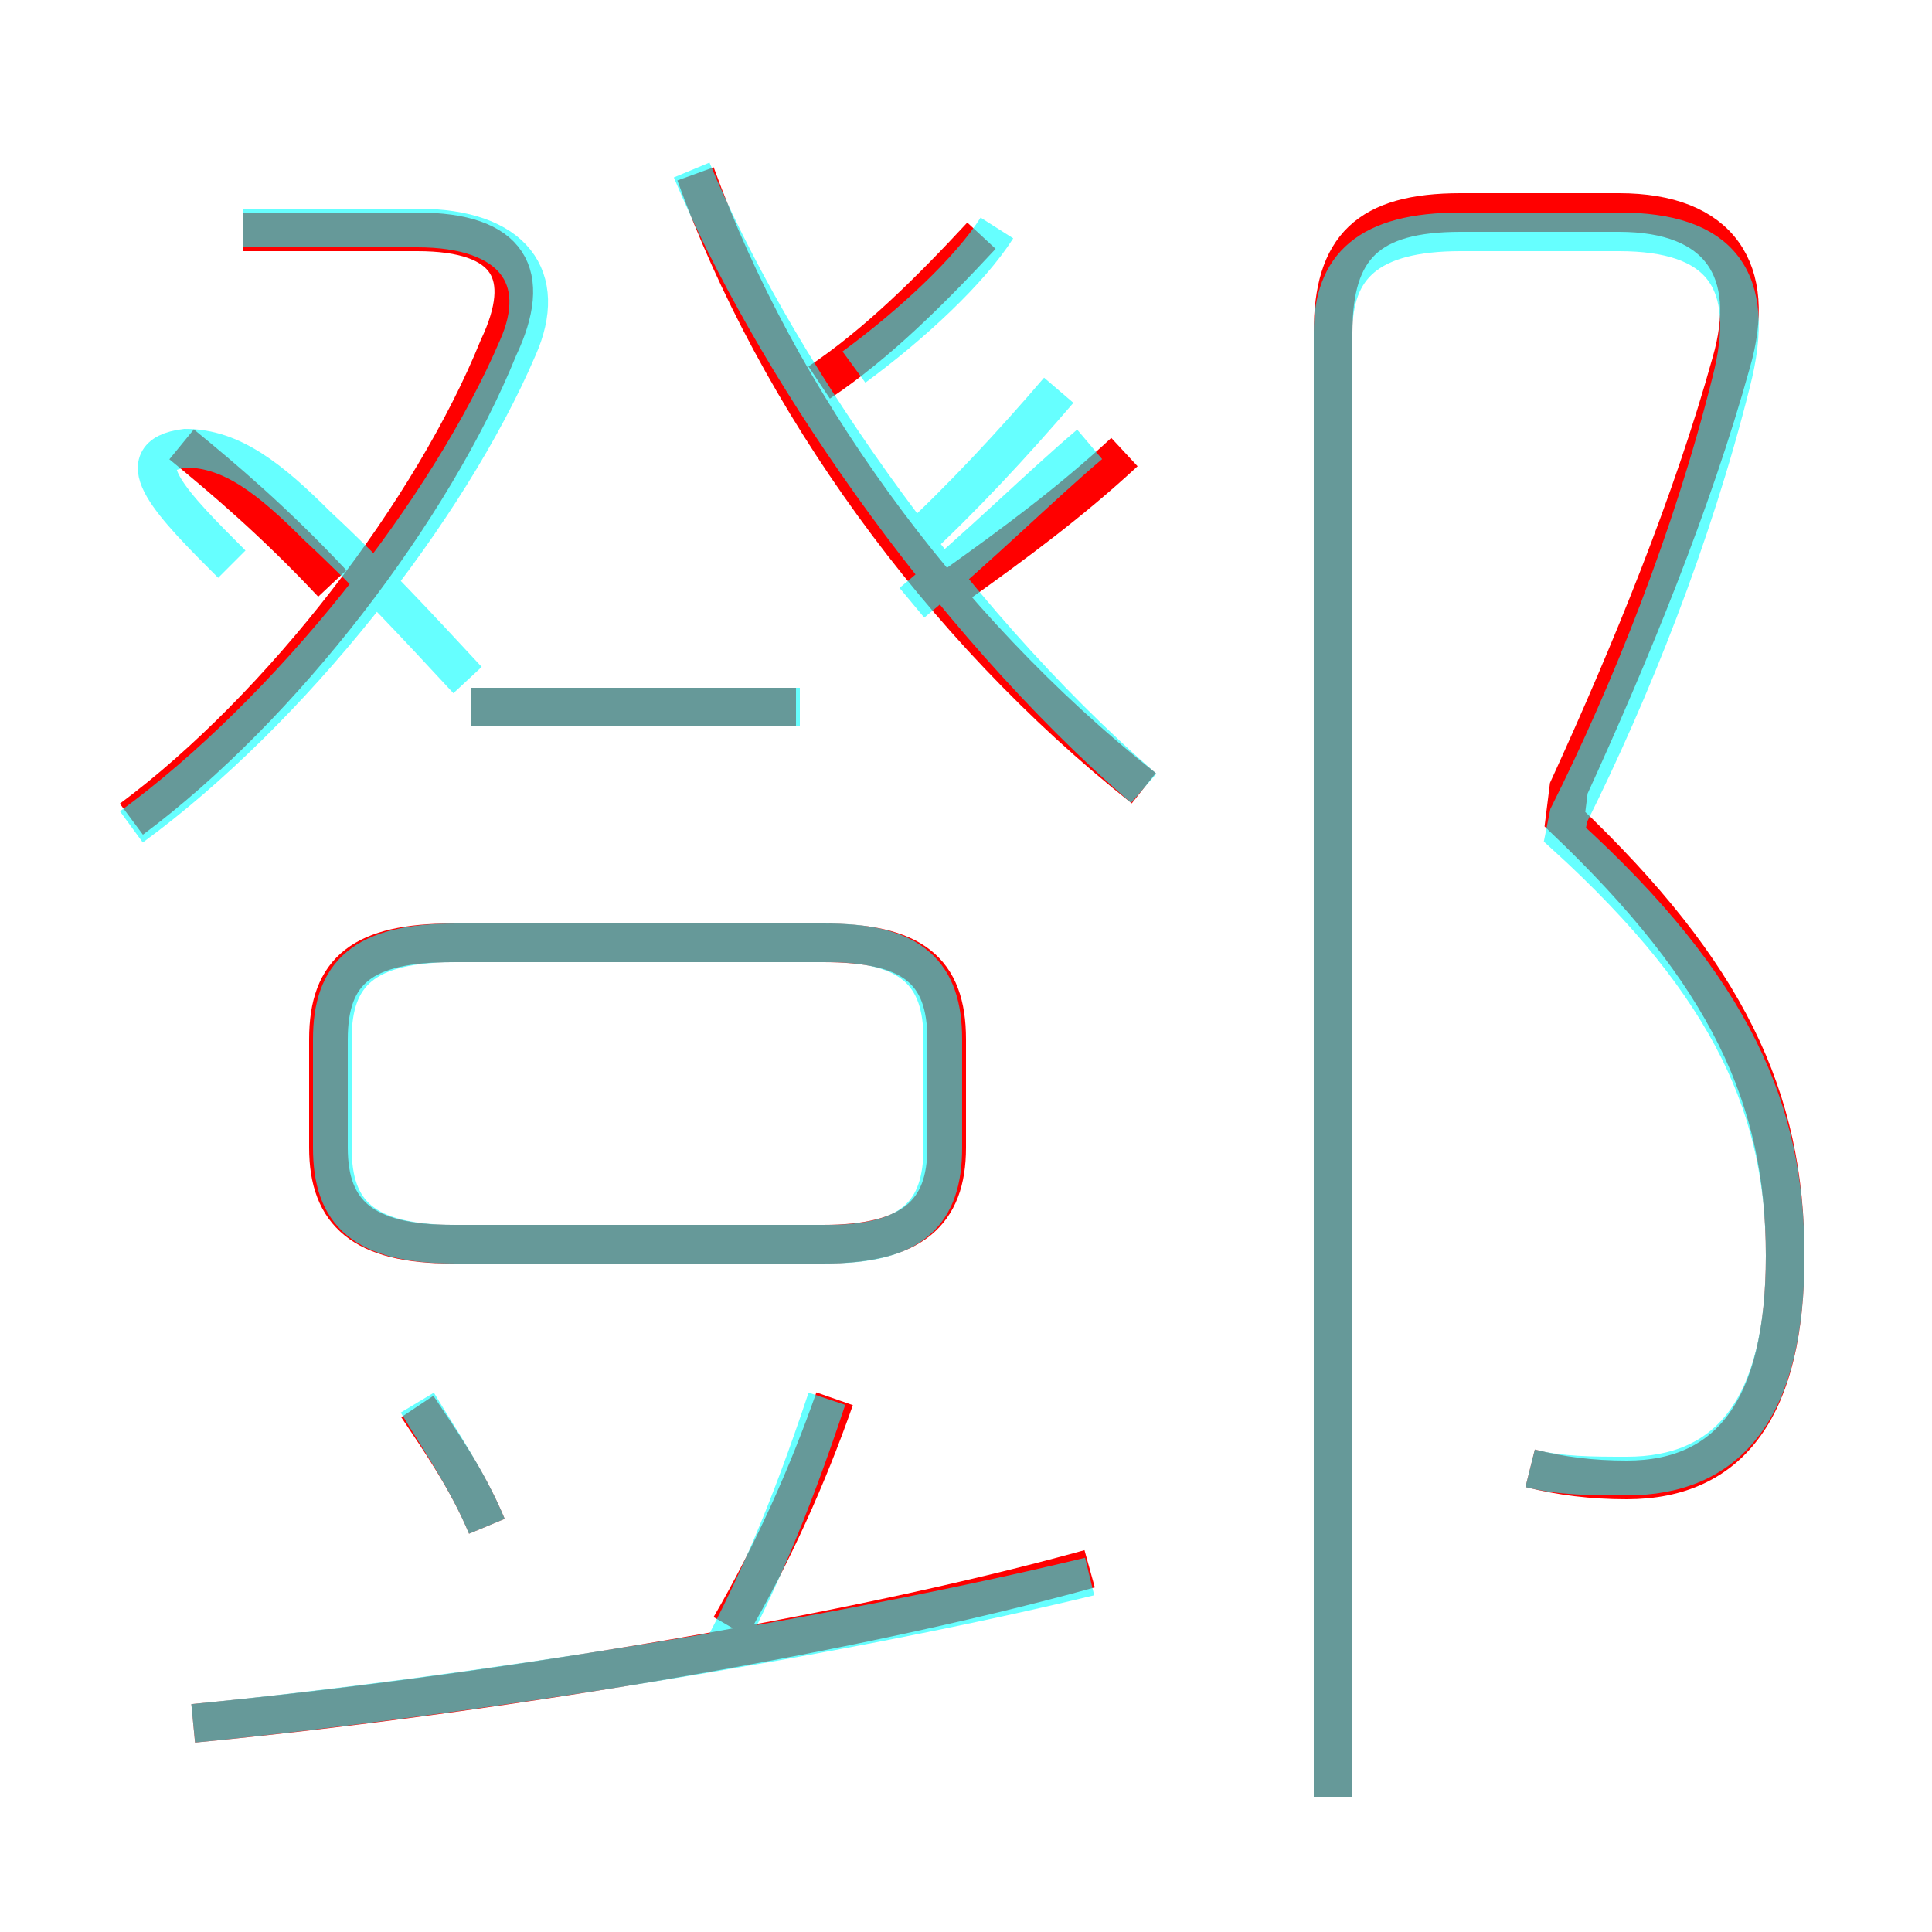 <?xml version='1.0' encoding='utf8'?>
<svg viewBox="0.0 -6.0 50.0 50.0" version="1.1" xmlns="http://www.w3.org/2000/svg">
<rect x="0.0" y="-6.0" width="50.0" height="50.0" fill="#333333" stroke="none"/>
<rect x="-1000" y="-1000" width="2000" height="2000" stroke="white" fill="white"/>
<g style="fill:none;stroke:rgba(255, 0, 0, 1);  stroke-width:1"><path d="M 39.6 -6.0 C 40.4 -5.8 41.2 -5.7 42.1 -5.7 C 44.8 -5.7 46.2 -7.6 46.2 -11.5 C 46.2 -15.6 44.7 -18.8 40.5 -22.8 L 40.6 -23.6 C 42.2 -27.1 43.8 -31.0 44.8 -34.6 C 45.5 -37.0 44.5 -38.5 41.9 -38.5 L 37.8 -38.5 C 35.4 -38.5 34.5 -37.6 34.5 -35.4 L 34.5 2.5 M 12.6 -4.5 C 12.1 -5.7 11.4 -6.7 10.8 -7.6 M 5.0 0.6 C 12.3 -0.1 21.7 -1.6 28.2 -3.4 M 18.9 -1.9 C 20.0 -3.8 20.9 -5.8 21.6 -7.8 M 11.7 -11.8 L 21.3 -11.8 C 23.6 -11.8 24.5 -12.6 24.5 -14.3 L 24.5 -17.1 C 24.5 -18.9 23.6 -19.6 21.3 -19.6 L 11.7 -19.6 C 9.4 -19.6 8.5 -18.9 8.5 -17.1 L 8.5 -14.3 C 8.5 -12.6 9.4 -11.8 11.7 -11.8 Z M 8.6 -28.9 C 7.1 -30.5 5.8 -31.6 4.7 -32.5 M 3.4 -22.8 C 7.3 -25.7 11.2 -30.8 12.9 -35.0 C 13.8 -36.9 13.2 -38.0 10.8 -38.0 L 6.3 -38.0 M 20.6 -25.7 L 12.2 -25.7 M 29.6 -23.6 C 24.3 -27.8 20.1 -33.7 18.0 -39.5 M 24.8 -28.9 C 26.2 -29.9 27.7 -31.0 29.1 -32.3 M 21.2 -34.1 C 22.7 -35.1 24.1 -36.5 25.4 -37.9" transform="translate(0.0 38.0)" />
</g>
<g style="fill:none;stroke:rgba(0, 255, 255, 0.6);  stroke-width:1">
<path d="M 39.6 -6.0 C 40.4 -5.8 41.2 -5.8 42.1 -5.8 C 44.7 -5.8 46.2 -7.5 46.2 -11.5 C 46.2 -15.2 44.9 -18.4 40.5 -22.4 L 40.6 -22.9 C 42.2 -26.1 43.8 -30.1 44.8 -34.1 C 45.5 -36.8 44.5 -38.0 41.9 -38.0 L 37.8 -38.0 C 35.4 -38.0 34.5 -37.1 34.5 -35.4 L 34.5 2.5 M 5.0 0.6 C 12.1 -0.1 21.6 -1.6 28.2 -3.2 M 12.6 -4.5 C 12.1 -5.7 11.4 -6.7 10.8 -7.7 M 18.6 -1.1 C 19.6 -3.0 20.4 -4.8 21.4 -7.8 M 3.4 -22.6 C 7.5 -25.6 11.6 -30.8 13.4 -35.0 C 14.2 -36.8 13.3 -38.1 10.8 -38.1 L 6.3 -38.1 M 11.8 -11.8 L 21.4 -11.8 C 23.6 -11.8 24.4 -12.6 24.4 -14.3 L 24.4 -17.1 C 24.4 -18.8 23.6 -19.6 21.4 -19.6 L 11.8 -19.6 C 9.4 -19.6 8.6 -18.8 8.6 -17.1 L 8.6 -14.3 C 8.6 -12.6 9.4 -11.8 11.8 -11.8 Z M 20.7 -25.7 L 12.2 -25.7 M 6.0 -29.4 C 4.5 -30.9 3.2 -32.2 4.8 -32.4 C 6.0 -32.4 7.0 -31.6 8.2 -30.4 C 9.6 -29.1 10.8 -27.8 12.1 -26.4 M 29.6 -23.6 C 24.4 -28.1 19.9 -34.8 17.9 -39.6 M 23.6 -28.4 C 25.4 -29.9 26.9 -31.4 28.2 -32.5 M 23.6 -29.9 C 24.9 -31.1 26.2 -32.5 27.4 -33.9 M 22.1 -34.5 C 23.6 -35.6 25.1 -37.0 25.8 -38.1" transform="translate(0.0 38.0)" />
</g>
</svg>
